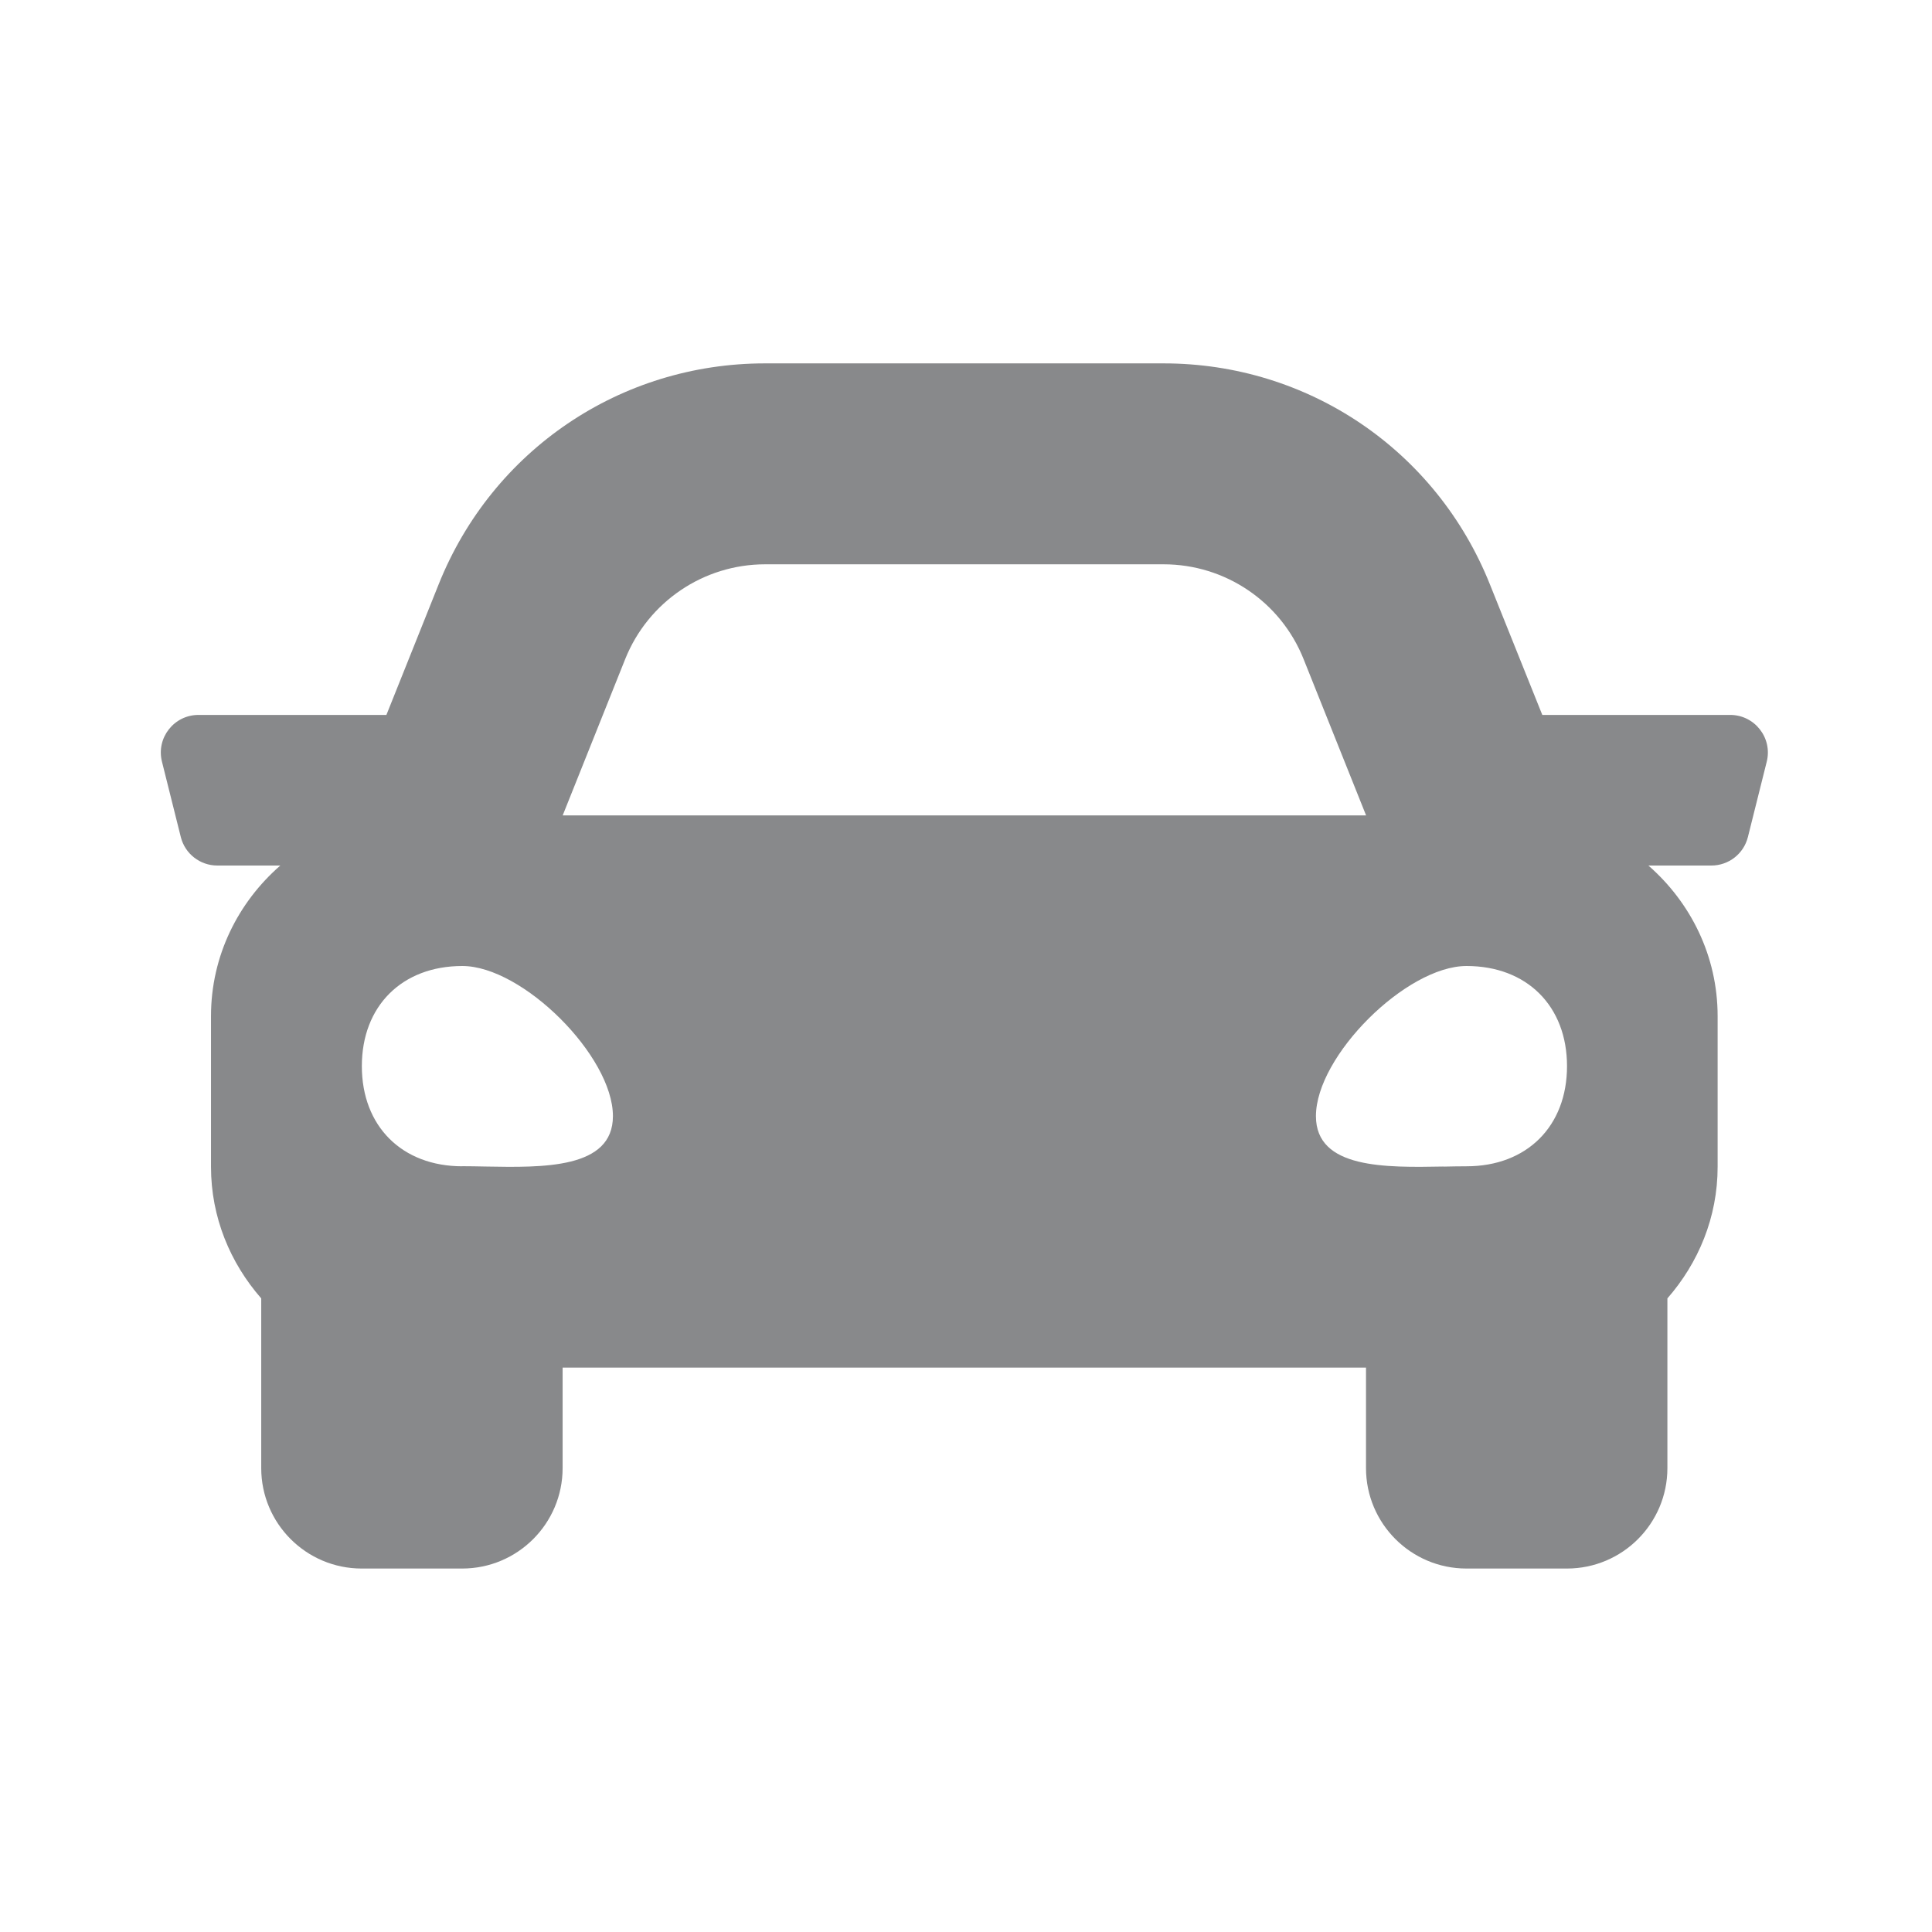 <svg fill="none" height="24" viewBox="0 0 24 24" width="24" xmlns="http://www.w3.org/2000/svg"><path clip-rule="evenodd" d="m19.159 8.881h2.334c.304 0 .528.286.454.581l-.234.936c-.052.208-.239.354-.454.354h-.782c.523.457.86 1.122.86 1.871v1.871c0 .629-.24 1.196-.624 1.635v2.108c0 .689-.559 1.248-1.248 1.248h-1.248c-.689 0-1.248-.559-1.248-1.248v-1.248h-9.98v1.248c0 .689-.559 1.248-1.248 1.248h-1.248c-.689 0-1.248-.559-1.248-1.248v-2.108c-.384-.439-.624-1.006-.624-1.635v-1.871c0-.749.337-1.414.861-1.871h-.782c-.215 0-.402-.146-.454-.354l-.234-.936c-.074-.295.149-.581.454-.581h2.334l.649-1.622c.667-1.667 2.258-2.745 4.054-2.745h4.951c1.796 0 3.387 1.077 4.054 2.745zm-9.654-1.871c-.765 0-1.453.466-1.738 1.176l-.777 1.943h9.98l-.777-1.943c-.284-.71-.972-1.176-1.738-1.176zm-3.762 7.478c-.749 0-1.248-.497-1.248-1.244s.499-1.244 1.248-1.244 1.871 1.119 1.871 1.865c0 .656-.867.639-1.585.626-.099-.002-.195-.004-.286-.004zm12.189.004c.099-.002.196-.004.286-.004.749 0 1.248-.497 1.248-1.244s-.499-1.244-1.248-1.244-1.871 1.119-1.871 1.865c0 .656.867.639 1.585.626z" fill="#88898b" fill-rule="evenodd"/></svg>